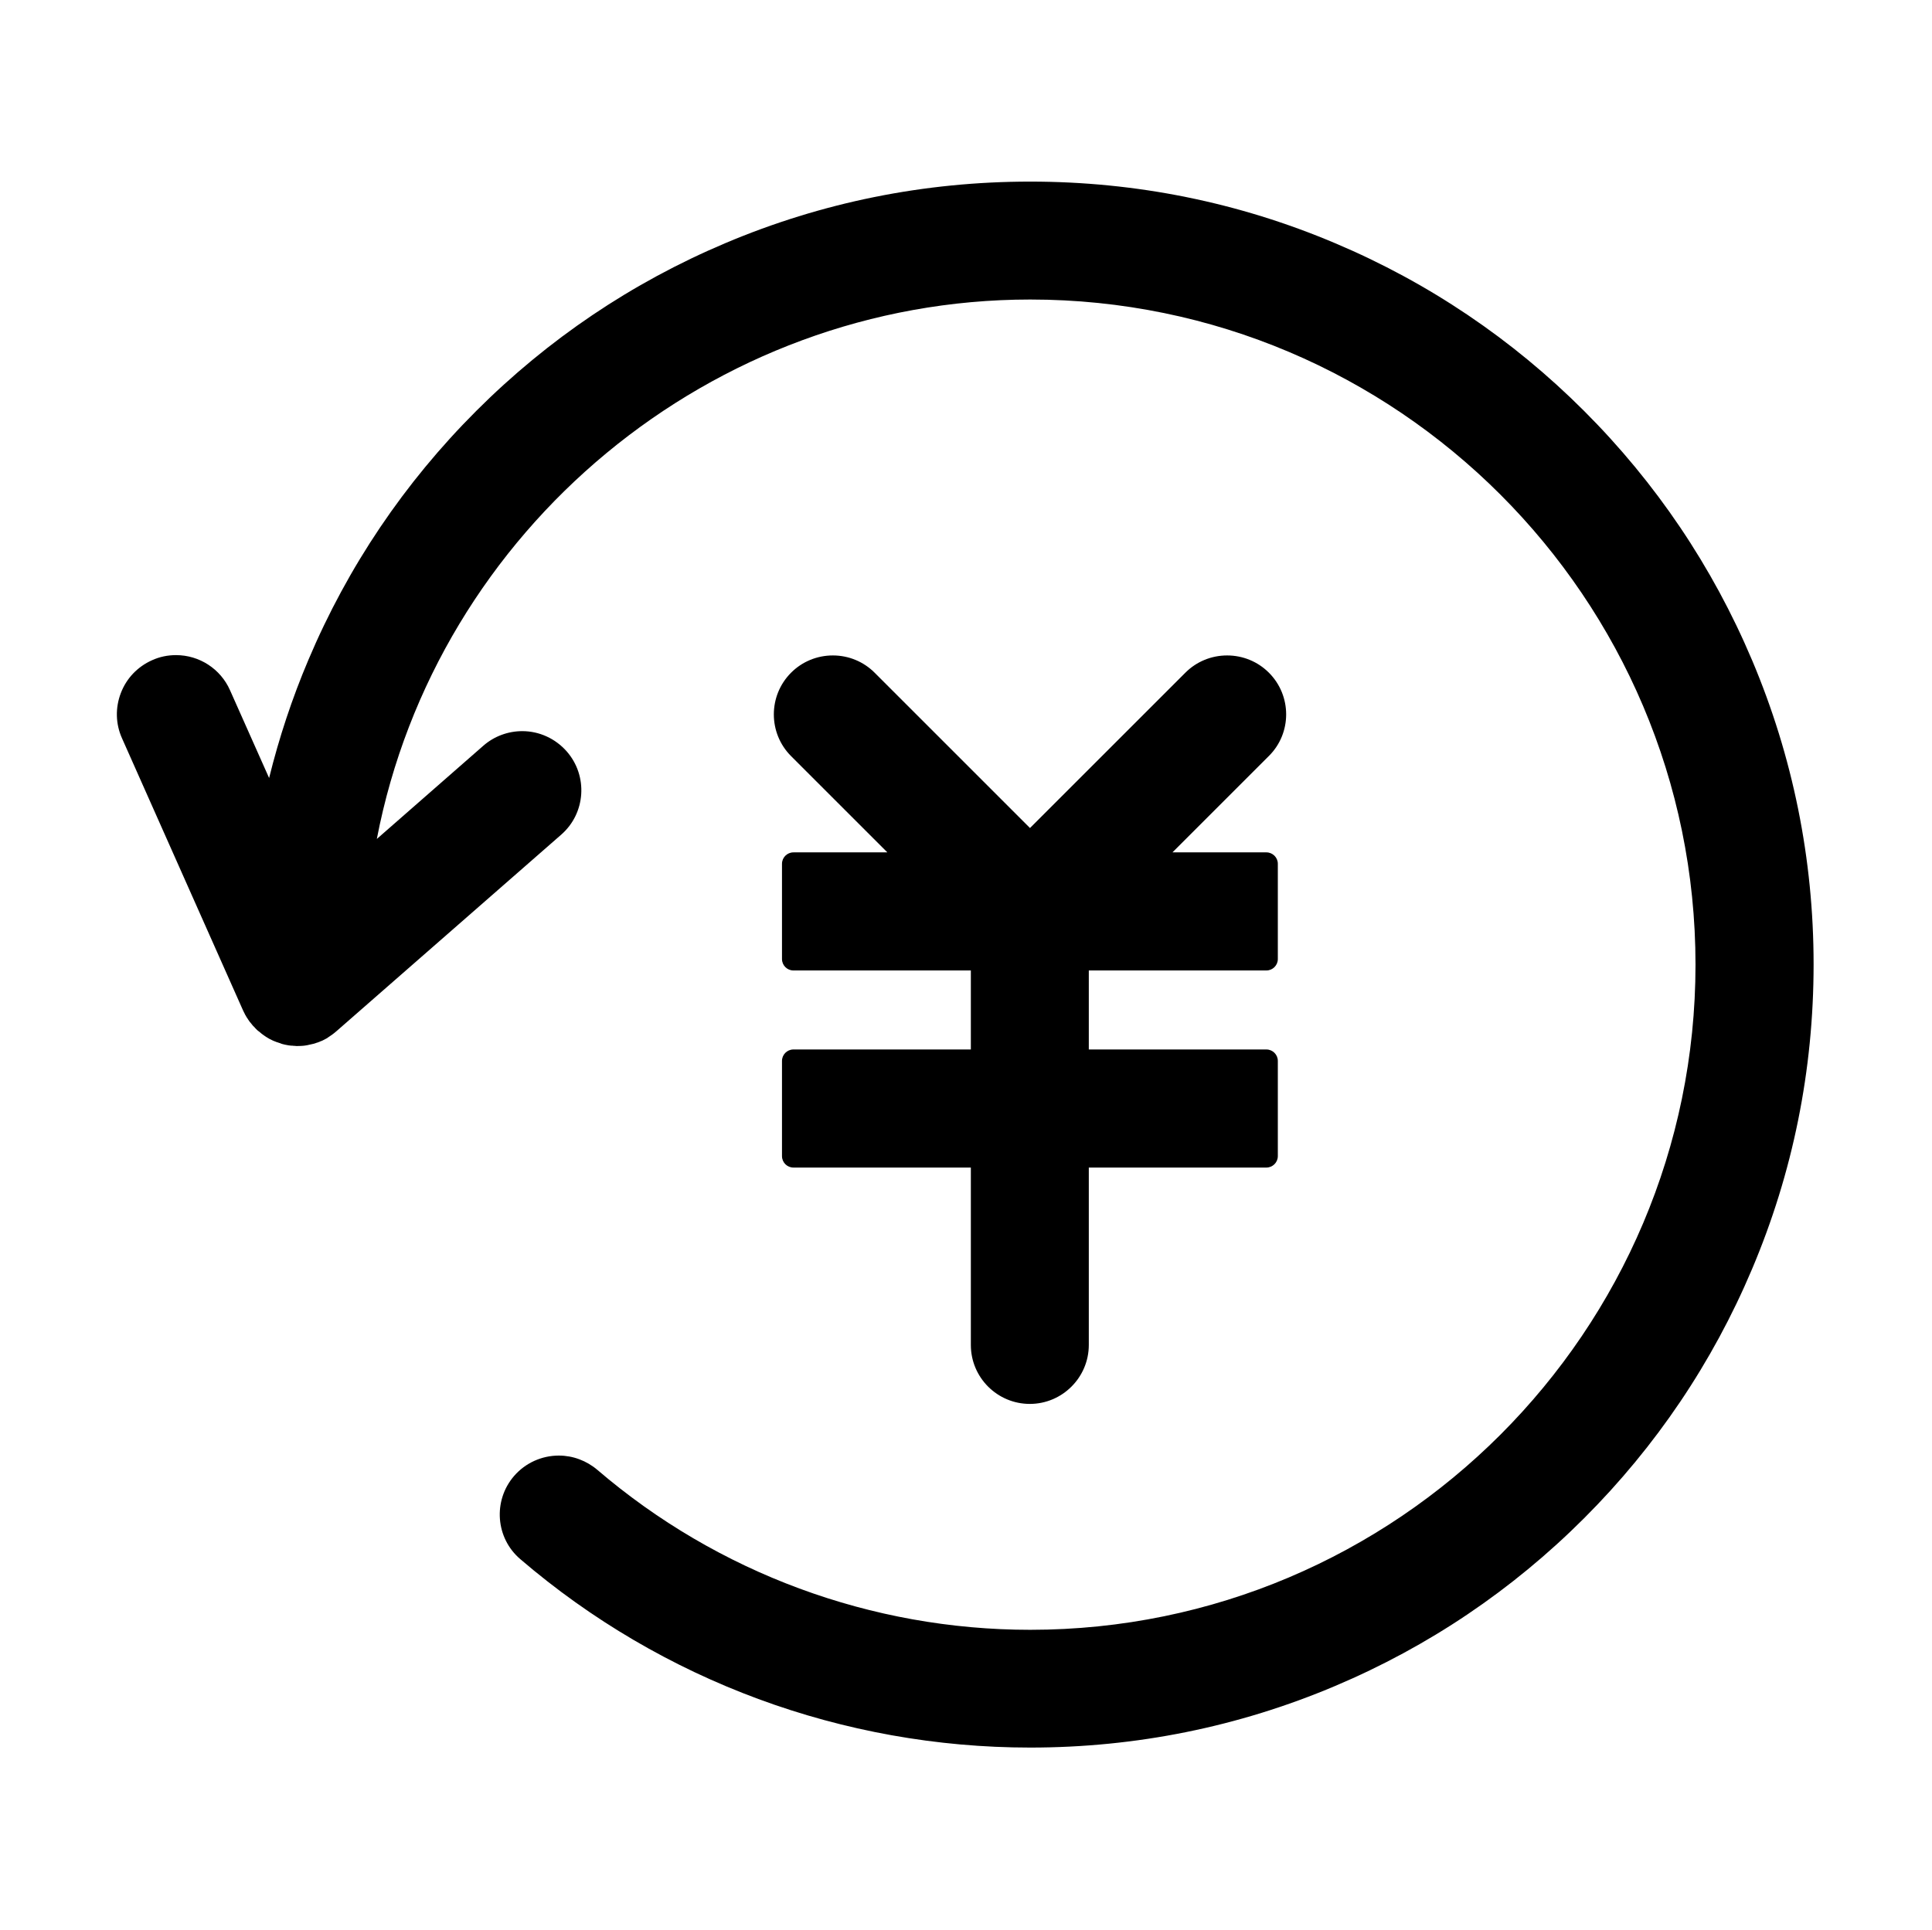 <?xml version="1.0" standalone="no"?><!DOCTYPE svg PUBLIC "-//W3C//DTD SVG 1.1//EN" "http://www.w3.org/Graphics/SVG/1.1/DTD/svg11.dtd"><svg t="1562834210071" class="icon" viewBox="0 0 1025 1024" version="1.1" xmlns="http://www.w3.org/2000/svg" p-id="2065" xmlns:xlink="http://www.w3.org/1999/xlink" width="200.195" height="200"><defs><style type="text/css"></style></defs><path d="M929.479 350.193c-20.918-49.482-50.888-93.955-89.033-132.099s-82.617-68.115-132.099-89.033c-51.24-21.709-105.644-32.695-161.807-32.695-56.075 0-110.567 10.987-161.807 32.695-49.482 20.918-93.955 50.888-132.099 89.033-38.144 38.145-68.115 82.617-89.033 132.099-8.614 20.303-15.557 41.309-20.83 62.666l-20.742-46.582c-5.01-11.338-16.26-18.633-28.653-18.633-4.395 0-8.701 0.879-12.744 2.724-7.646 3.428-13.535 9.58-16.523 17.403-2.988 7.822-2.813 16.348 0.615 23.994l64.248 144.492c0.352 0.791 0.703 1.494 1.143 2.286 0 0.088 0.088 0.176 0.175 0.263 0.352 0.703 0.703 1.318 1.143 1.846 0 0 0.088 0.088 0.088 0.176 0.352 0.44 0.615 0.967 0.967 1.406 0.176 0.176 0.352 0.44 0.528 0.615 0.263 0.352 0.44 0.615 0.703 0.879 0.352 0.44 0.703 0.879 1.143 1.231l0.088 0.088c0.175 0.176 0.352 0.44 0.528 0.615l0.615 0.615 0.088 0.088c0.263 0.263 0.528 0.528 0.791 0.703 0.263 0.176 0.44 0.352 0.703 0.528 0.352 0.352 0.791 0.615 1.143 0.967 0.088 0.088 0.263 0.176 0.352 0.263 0.528 0.44 1.143 0.791 1.758 1.231l0.088 0.088c0.528 0.352 1.143 0.703 1.758 1.055l0.176 0.088c1.318 0.703 2.637 1.318 3.955 1.758h0.088c0.615 0.176 1.143 0.44 1.846 0.615l0.352 0.176c0.615 0.176 1.143 0.352 1.67 0.44l0.263 0.088h0.088c0.615 0.088 1.23 0.263 1.846 0.352 0.176 0 0.44 0.088 0.703 0.088h0.088c0.352 0.088 0.791 0.088 1.143 0.088h0.088c0.263 0 0.528 0.088 0.791 0.088 0.352 0 0.791 0 1.143 0.088h0.703c0.791 0 1.67 0 2.637-0.088h0.176c0.879-0.088 1.67-0.176 2.549-0.352 0.176 0 0.263-0.088 0.352-0.088 0.879-0.176 1.67-0.352 2.373-0.528 0.088 0 0.263-0.088 0.352-0.088h0.088c0.615-0.176 1.23-0.352 1.846-0.615h0.088c0.175-0.088 0.352-0.088 0.528-0.176 0.528-0.176 1.143-0.44 1.67-0.703h0.088c0.088 0 0.176-0.088 0.263-0.088 0.263-0.088 0.528-0.263 0.703-0.352 0.703-0.352 1.406-0.703 2.021-1.055 0.088-0.088 0.176-0.088 0.263-0.176l0.088-0.088c1.67-1.055 3.252-2.198 4.747-3.516l119.18-104.239c13.008-11.338 14.326-31.201 2.901-44.209-5.977-6.768-14.502-10.722-23.555-10.722-7.559 0-14.942 2.724-20.654 7.734l-56.513 49.482c31.641-164.356 177.714-286.26 346.641-286.26 194.589 0 352.969 158.379 352.969 352.969S741.139 864.88 546.549 864.88c-84.2 0-165.762-30.146-229.658-84.903-5.713-4.834-12.92-7.559-20.391-7.559-9.141 0-17.842 3.955-23.818 10.898-11.25 13.096-9.756 32.959 3.428 44.121 75.234 64.512 171.211 99.932 270.44 99.932 56.075 0 110.567-10.987 161.807-32.695 49.482-20.918 93.955-50.888 132.099-89.033 38.145-38.144 68.115-82.617 89.033-132.099 21.709-51.24 32.695-105.645 32.695-161.807 0-55.81-10.987-110.215-32.695-161.543m-256.299 6.769c-5.888-5.888-13.799-9.141-22.148-9.141s-16.26 3.252-22.148 9.141l-82.442 82.441-82.442-82.441c-5.888-5.888-13.799-9.141-22.148-9.141s-16.26 3.252-22.148 9.141c-12.217 12.217-12.217 32.08 0 44.297l51.065 51.065h-49.834c-3.339 0-6.065 2.724-6.065 6.065v50.537c0 3.34 2.724 6.065 6.065 6.065h94.131v41.924h-94.131c-3.339 0-6.065 2.724-6.065 6.065v50.537c0 3.34 2.724 6.065 6.065 6.065h94.131v94.131c0 17.315 14.063 31.289 31.289 31.289s31.289-14.063 31.289-31.289v-94.131h94.219c3.34 0 6.065-2.724 6.065-6.065v-50.537c0-3.34-2.724-6.065-6.065-6.065h-94.219V514.99h94.219c3.34 0 6.065-2.724 6.065-6.065v-50.537c0-3.34-2.724-6.065-6.065-6.065h-49.834l51.153-51.153c12.217-12.128 12.217-31.992 0-44.209z" p-id="2066"></path></svg>
